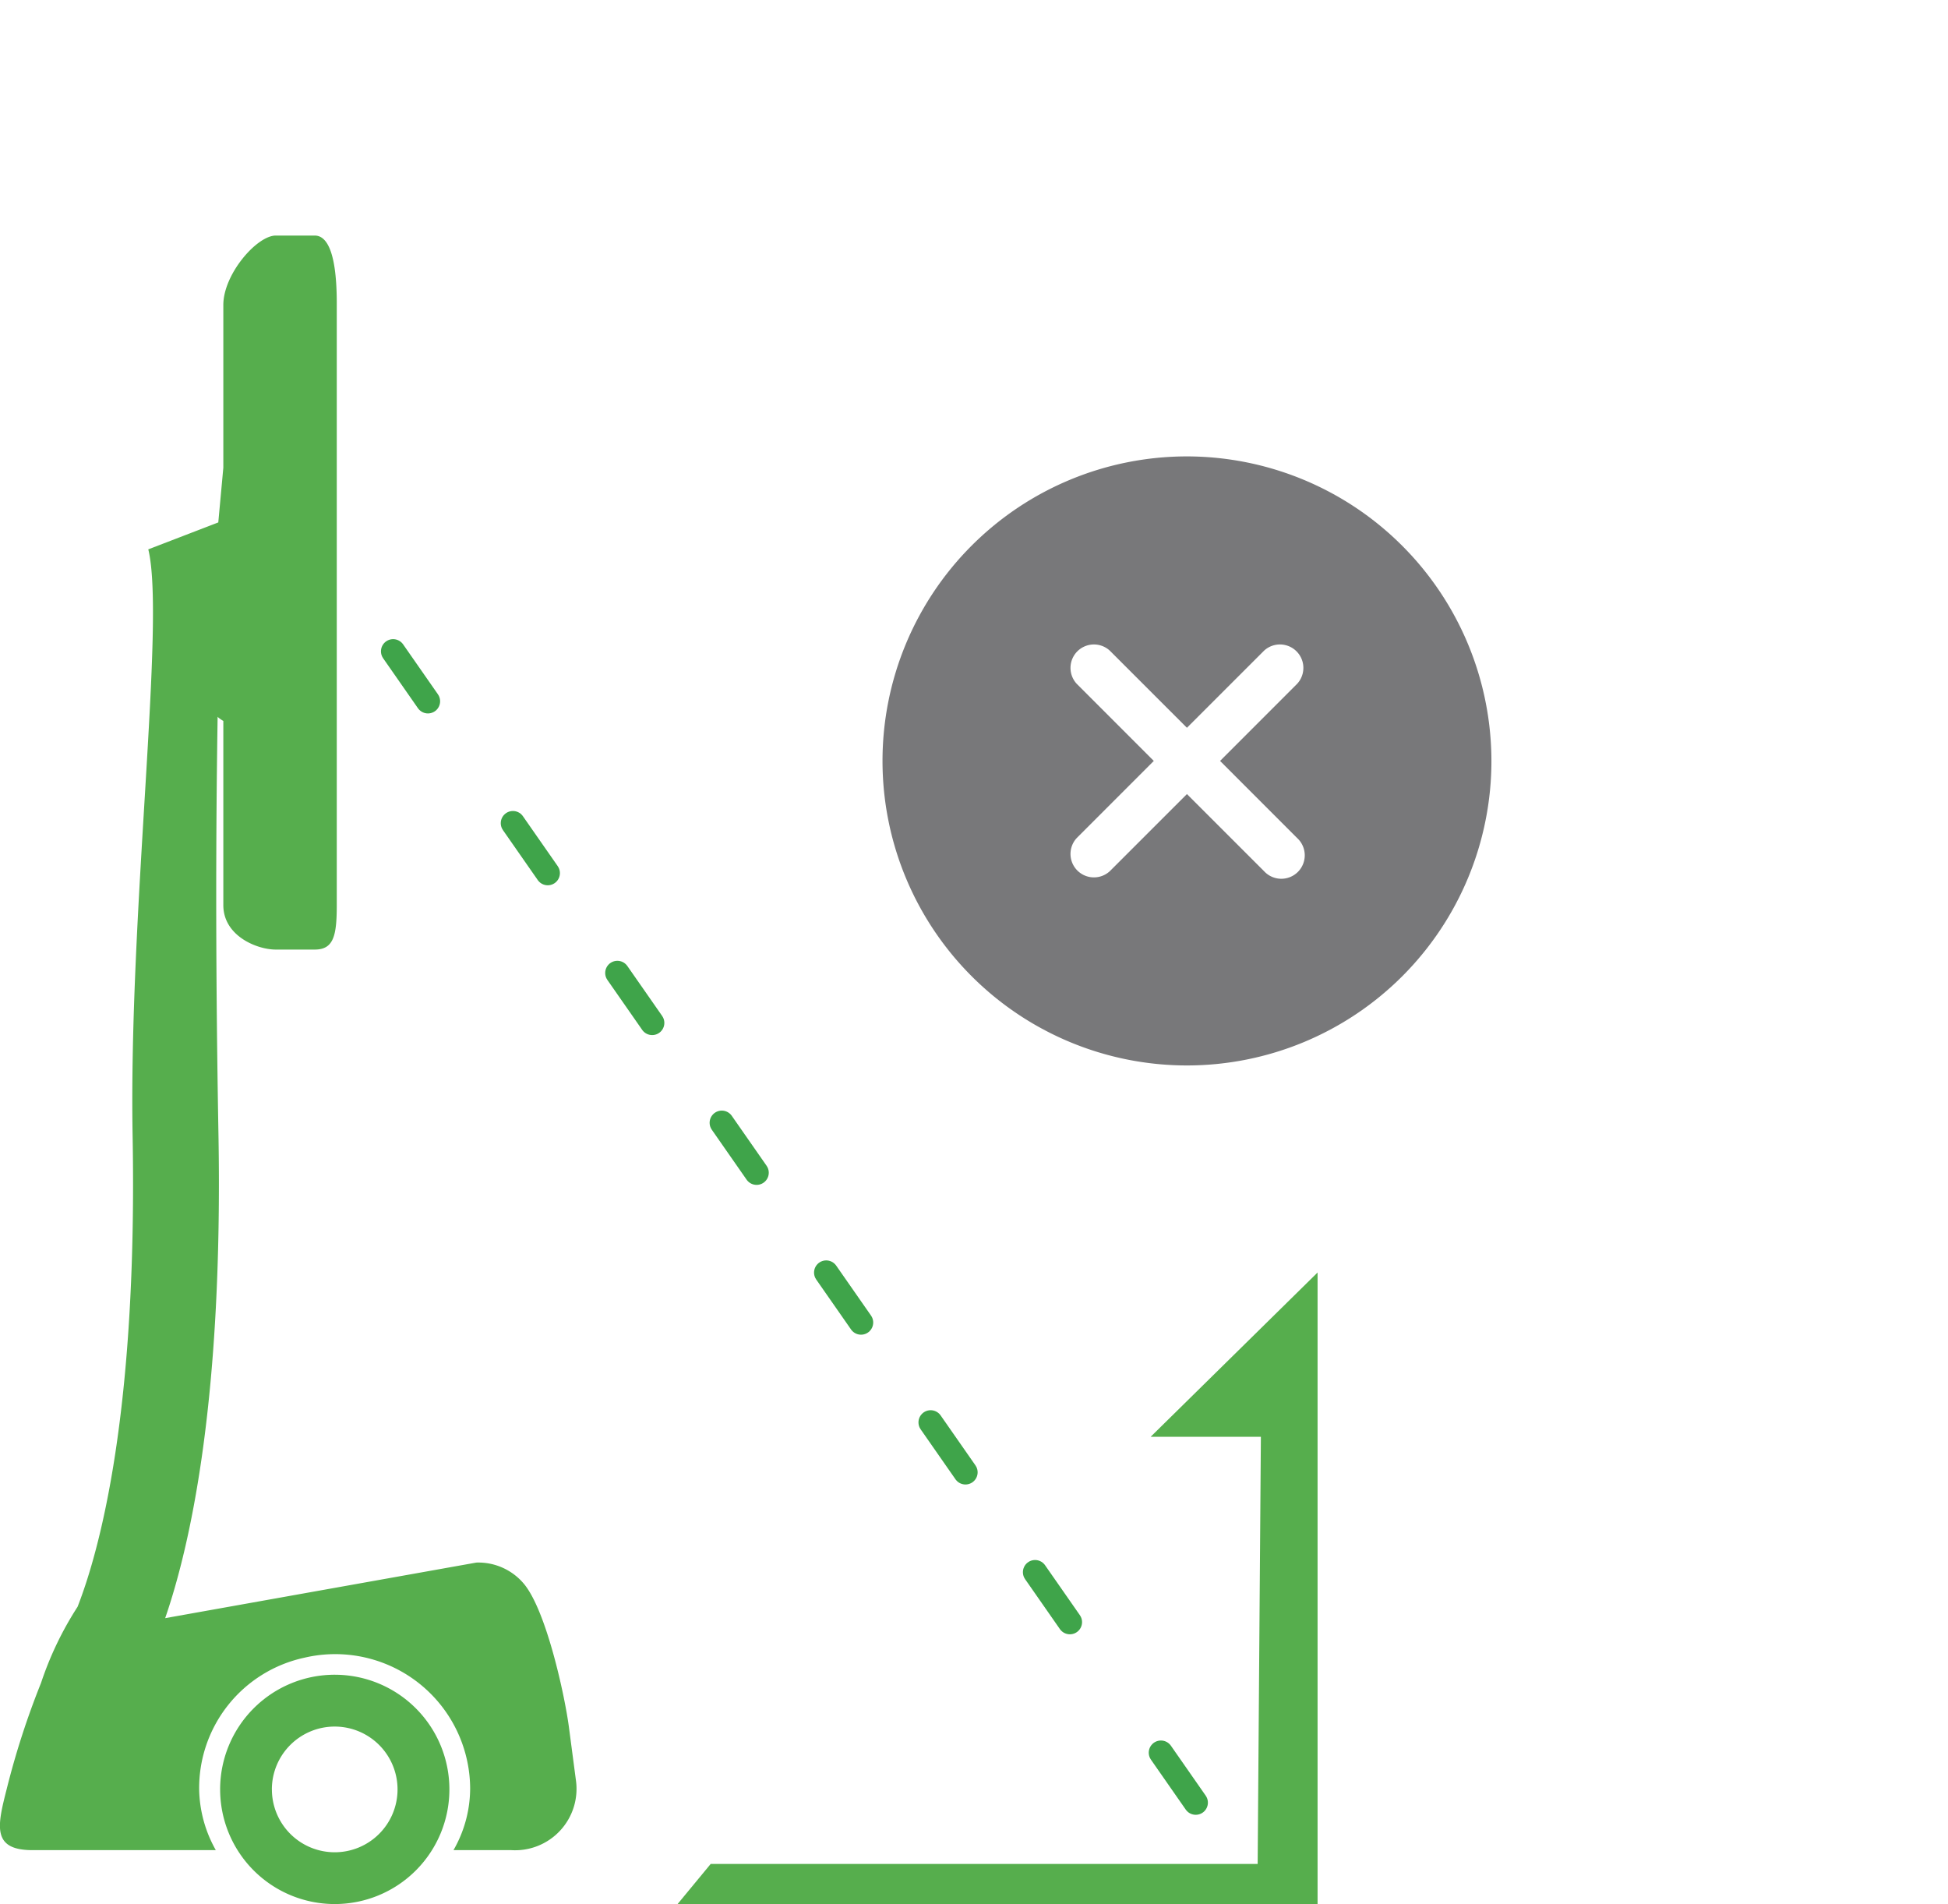 <svg xmlns="http://www.w3.org/2000/svg" xmlns:xlink="http://www.w3.org/1999/xlink" width="64.015" height="62.556" viewBox="0 0 64.015 62.556">
  <defs>
    <filter id="close-circle" x="14.004" y="0" width="50.011" height="50.011" filterUnits="userSpaceOnUse">
      <feOffset dy="2" input="SourceAlpha"/>
      <feGaussianBlur stdDeviation="5" result="blur"/>
      <feFlood flood-opacity="0.039"/>
      <feComposite operator="in" in2="blur"/>
      <feComposite in="SourceGraphic"/>
    </filter>
  </defs>
  <g id="Group_1741" data-name="Group 1741" transform="translate(-938 -517.445)">
    <g id="NavigatingIcon" transform="translate(904.467 522.184)">
      <g id="Group_1722" data-name="Group 1722" transform="translate(40.217 3)">
        <path id="Path_1416" data-name="Path 1416" d="M66.118,43.037" transform="translate(-65.656 -34.258)" fill="#56ae4d"/>
        <path id="Path_1417" data-name="Path 1417" d="M64.019,17.669a1.324,1.324,0,0,0,.649,1.279V25c0,1.008,1.1,1.459,1.725,1.459H67.67c.622,0,.726-.451.726-1.459V5.279C68.4,4.27,68.291,3,67.67,3H66.393c-.623,0-1.725,1.27-1.725,2.279v5.349" transform="translate(-64.013 -3)" fill="#56ae4d"/>
      </g>
      <path id="Path_1418" data-name="Path 1418" d="M156.119,158.379v20.747h-21.03l1.087-1.316H154.15l.106-14.033h-3.623Z" transform="translate(-79.288 -121.31)" fill="#56ae4d"/>
      <g id="Group_1724" data-name="Group 1724" transform="translate(46.452 16.66)">
        <g id="Group_1723" data-name="Group 1723" transform="translate(0 0)">
          <line id="Line_72" data-name="Line 72" x2="1.275" y2="1.829" fill="none" stroke="#3fa44a" stroke-linecap="round" stroke-miterlimit="10" stroke-width="0.8" stroke-dasharray="2 4"/>
          <line id="Line_73" data-name="Line 73" x2="19.963" y2="28.631" transform="translate(3.937 5.646)" fill="none" stroke="#3fa44a" stroke-linecap="round" stroke-miterlimit="10" stroke-width="0.8" stroke-dasharray="2 4"/>
          <line id="Line_74" data-name="Line 74" x2="1.275" y2="1.829" transform="translate(25.231 36.185)" fill="none" stroke="#3fa44a" stroke-linecap="round" stroke-miterlimit="10" stroke-width="0.8" stroke-dasharray="2 4"/>
        </g>
      </g>
      <path id="Path_1419" data-name="Path 1419" d="M66.522,222.411a3.767,3.767,0,1,0,3.767-3.767A3.766,3.766,0,0,0,66.522,222.411Zm1.7,0a2.065,2.065,0,1,1,2.066,2.066A2.065,2.065,0,0,1,68.223,222.41Z" transform="translate(-25.755 -168.36)" fill="#56ae4d"/>
      <path id="Path_1420" data-name="Path 1420" d="M38.406,46.864c.573,2.335-.647,11.894-.515,19.274.161,9.031-1.07,13.574-1.809,15.468a10.974,10.974,0,0,0-1.2,2.5,26.718,26.718,0,0,0-1.132,3.5c-.306,1.2-.489,1.994.849,1.995h6.026a4.2,4.2,0,0,1-.547-1.968,4.383,4.383,0,0,1,3.456-4.354,4.434,4.434,0,0,1,5.449,4.293,4.081,4.081,0,0,1-.547,2.028h1.886a2.018,2.018,0,0,0,2.135-2.308l-.221-1.677c-.126-1.011-.728-3.82-1.468-4.742a1.953,1.953,0,0,0-1.581-.72L38.961,81.979c.876-2.542,1.9-7.372,1.751-15.891-.254-14.2.257-19.939,0-20.111" transform="translate(0 -33.554)" fill="#56ae4d"/>
    </g>
    <g id="Group_1739" data-name="Group 1739" transform="translate(645.56 528)">
      <g transform="matrix(1, 0, 0, 1, 292.44, -10.56)" filter="url(#close-circle)">
        <path id="close-circle-2" data-name="close-circle" d="M58.005,48A10.005,10.005,0,1,0,68.011,58.005,10.017,10.017,0,0,0,58.005,48Zm3.623,12.54a.77.77,0,1,1-1.088,1.088l-2.535-2.534-2.535,2.534a.77.77,0,0,1-1.088-1.088l2.534-2.535-2.534-2.535a.77.77,0,0,1,1.088-1.088l2.535,2.534,2.535-2.534a.77.77,0,0,1,1.088,1.088l-2.534,2.535Z" transform="translate(-19 -35)" fill="#78787a"/>
      </g>
    </g>
  </g>
</svg>
